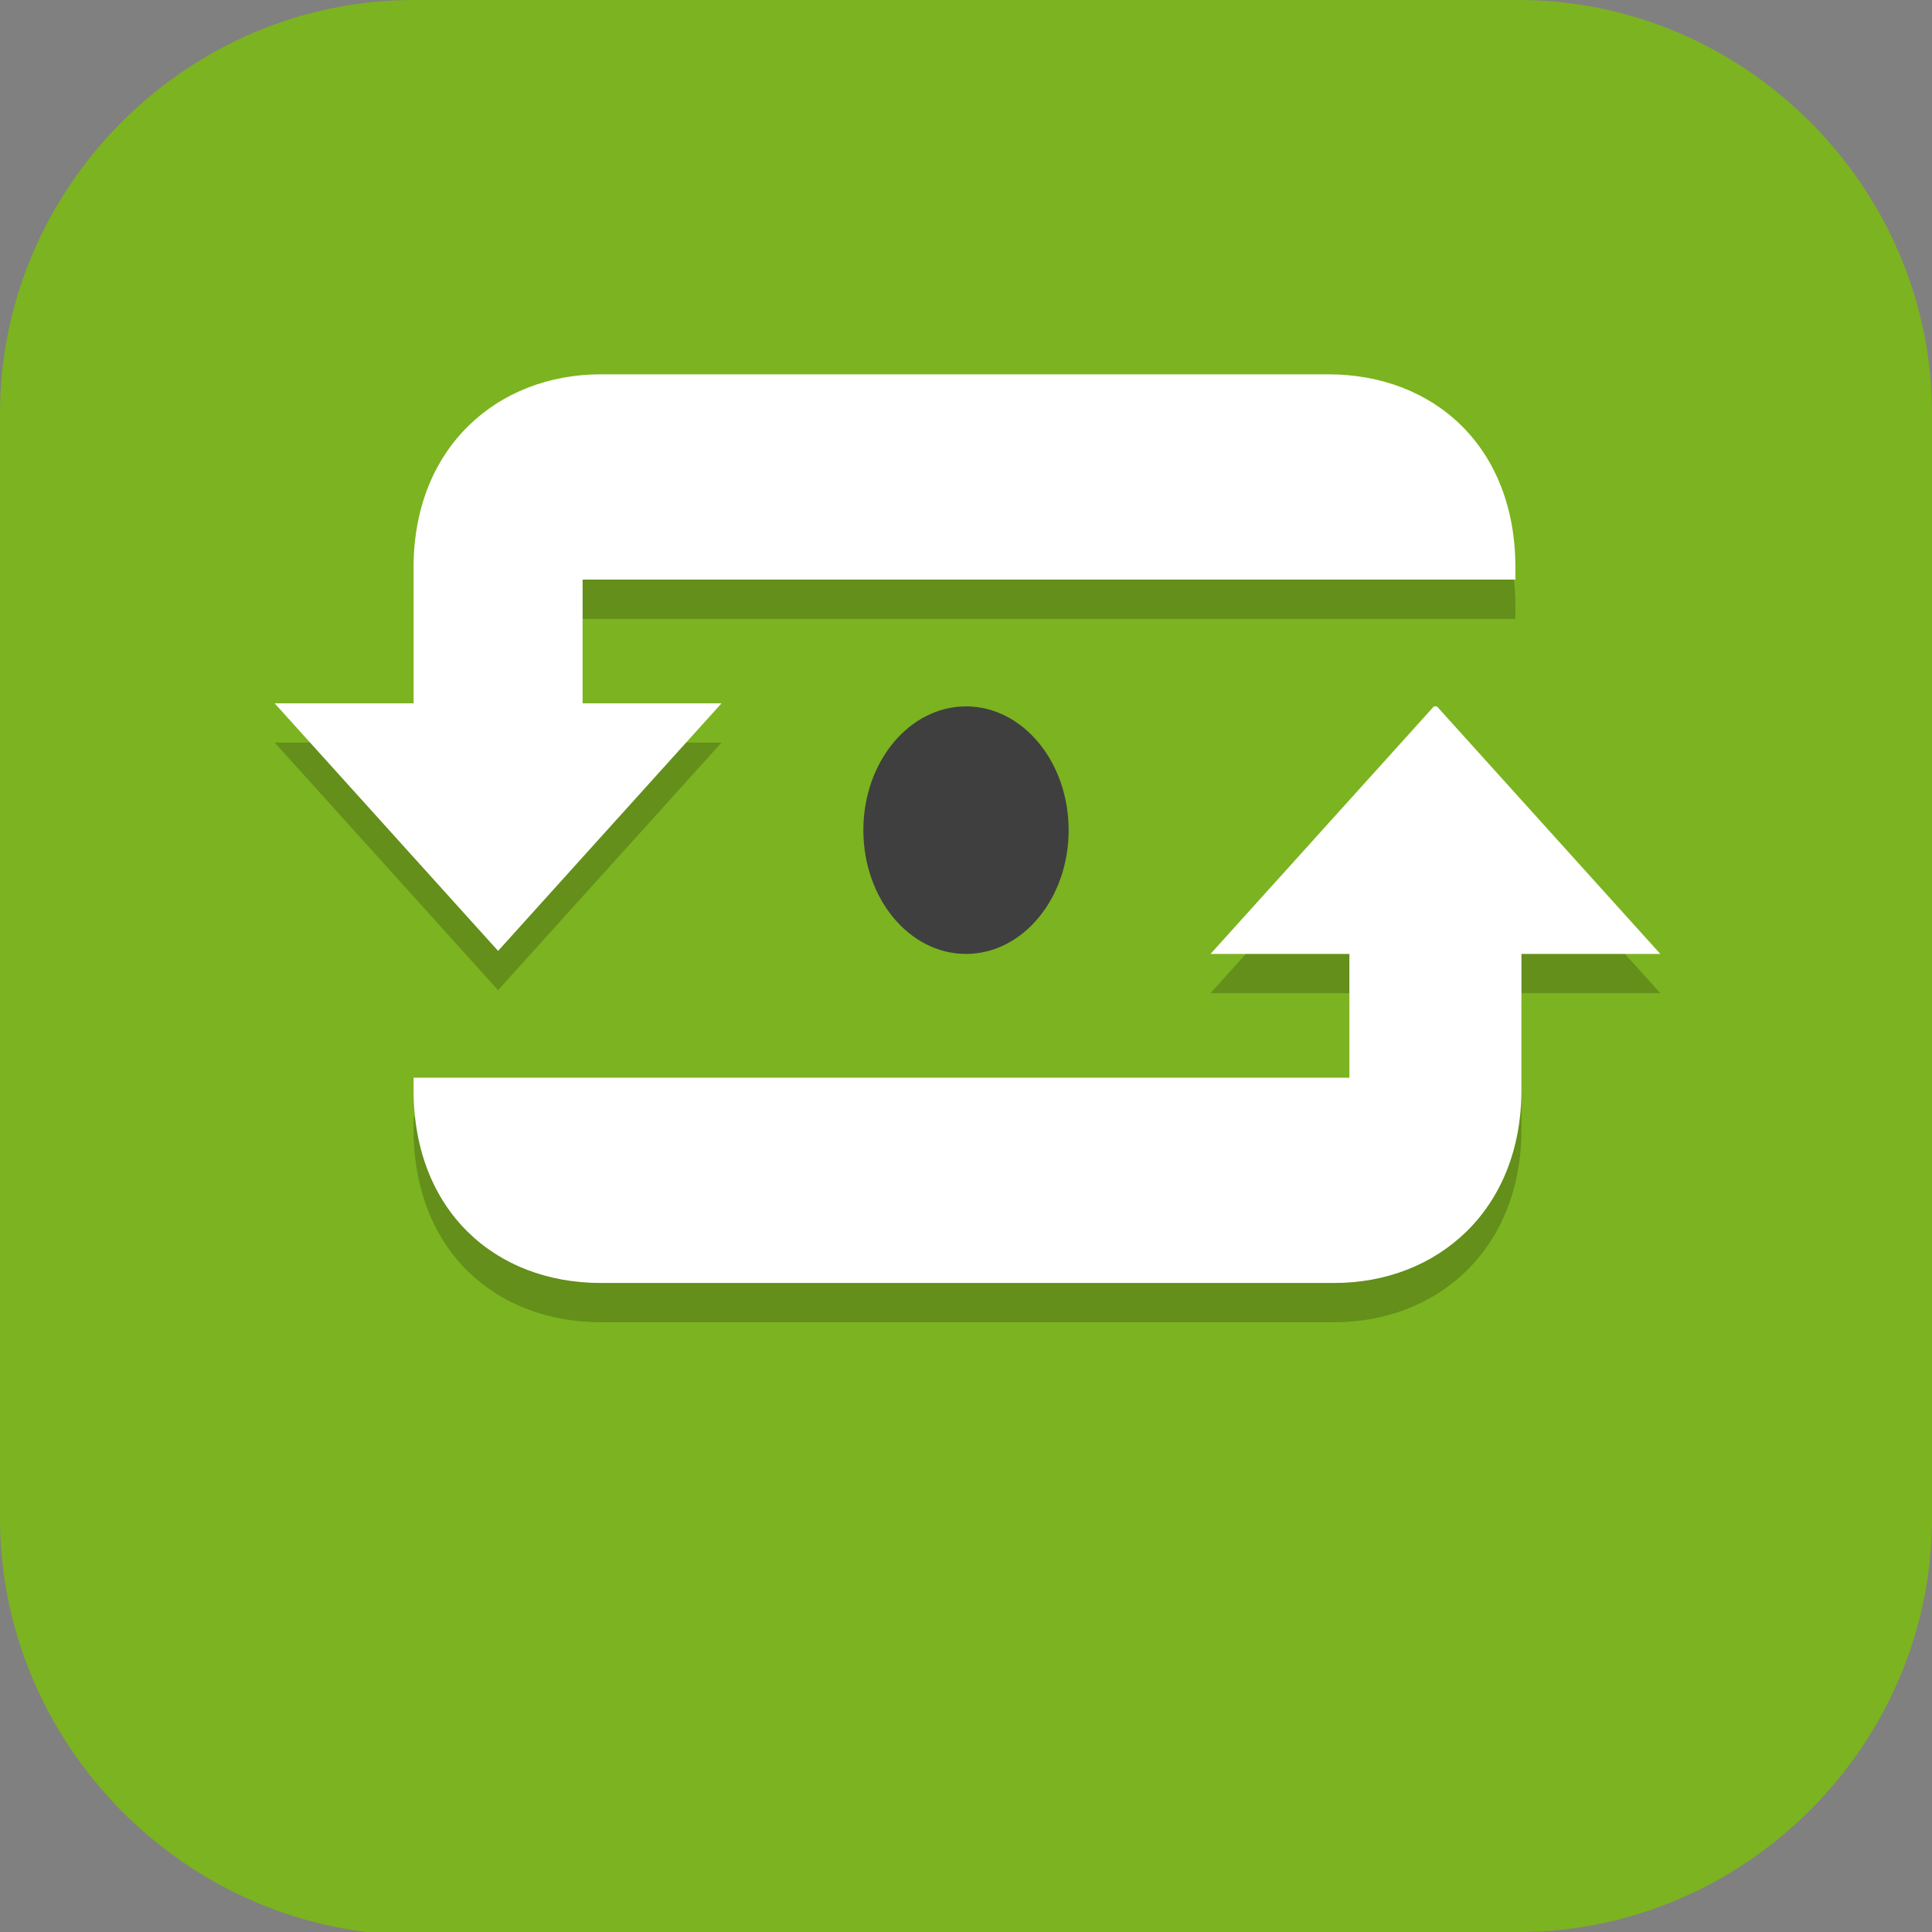 <?xml version="1.0" encoding="UTF-8"?>
<svg id="_图层_1" xmlns="http://www.w3.org/2000/svg" version="1.1" viewBox="0 0 64 64" width="48" height="48">
  <rect x="0" y="0" width="64" height="64" fill="#808080" stroke="none"/>
  <!-- Generator: Adobe Illustrator 29.0.1, SVG Export Plug-In . SVG Version: 2.1.0 Build 192)  -->
  <defs>
    <style>
      .st0, .st1, .st2 {
        display: none;
      }

      .st0, .st3, .st2 {
        isolation: isolate;
        opacity: .2;
      }

      .st4 {
        fill: #3f3f3f;
      }

      .st1, .st5 {
        fill: #7cb320;
      }

      .st6, .st2 {
        fill: #fff;
      }
    </style>
  </defs>
  <path class="st5" d="M47.5,64.1H13.8c-7.6,0-13.8-6.3-13.8-13.8V13.7C0,6.2,6.2,0,13.7,0h36.6c7.5,0,13.7,6.2,13.7,13.7v36.6c0,7.5-6.2,13.7-13.7,13.7h-2.9.1Z"/>
  <g>
    <path class="st0" d="M6.4,1.4C2.9,1.4,0,4.8,0,9.1v61.6c0,4.3,3.3,7.7,6.9,7.7s6.9-3.4,6.9-7.7v-14.3h43.9c3.5,0,6.4-3.4,6.4-7.7V9.1c0-4.3-2.9-7.7-6.4-7.7H6.4Z"/>
    <path class="st1" d="M6.4,0C2.9,0,0,3.4,0,7.7v61.6c0,4.3,3.3,7.7,6.9,7.7s6.9-3.4,6.9-7.7v-14.3h43.9c3.5,0,6.4-3.4,6.4-7.7V7.7c0-4.3-2.9-7.7-6.4-7.7H6.4Z"/>
    <path class="st3" d="M19.9,13.7c-3.4,0-6.2,2.4-6.2,6.4v4.5h-4.6l7.4,8.2,7.4-8.2h-4.6v-4.1h30.9v-.4c0-4-2.7-6.4-6.2-6.4h-24.3ZM47.5,24.7l-7.4,8.2h4.6v4.1H13.7v.4c0,4,2.7,6.4,6.2,6.4h24.3c3.4,0,6.2-2.4,6.2-6.4v-4.5h4.6l-7.4-8.2Z"/>
    <path class="st6" d="M19.9,12.4c-3.4,0-6.2,2.4-6.2,6.4v4.5h-4.6l7.4,8.2,7.4-8.2h-4.6v-4.1h30.9v-.4c0-4-2.7-6.4-6.2-6.4h-24.3ZM47.5,23.4l-7.4,8.2h4.6v4.1H13.7v.4c0,4,2.7,6.4,6.2,6.4h24.3c3.4,0,6.2-2.4,6.2-6.4v-4.5h4.6l-7.4-8.2Z"/>
    <ellipse class="st4" cx="32" cy="27.5" rx="3.4" ry="4.1"/>
    <path class="st2" d="M6.4,0C2.9,0,0,3.4,0,7.7v1.4C0,4.8,2.9,1.4,6.4,1.4h51.3c3.5,0,6.4,3.4,6.4,7.7v-1.4c0-4.3-2.9-7.7-6.4-7.7H6.4Z"/>
  </g>
</svg>